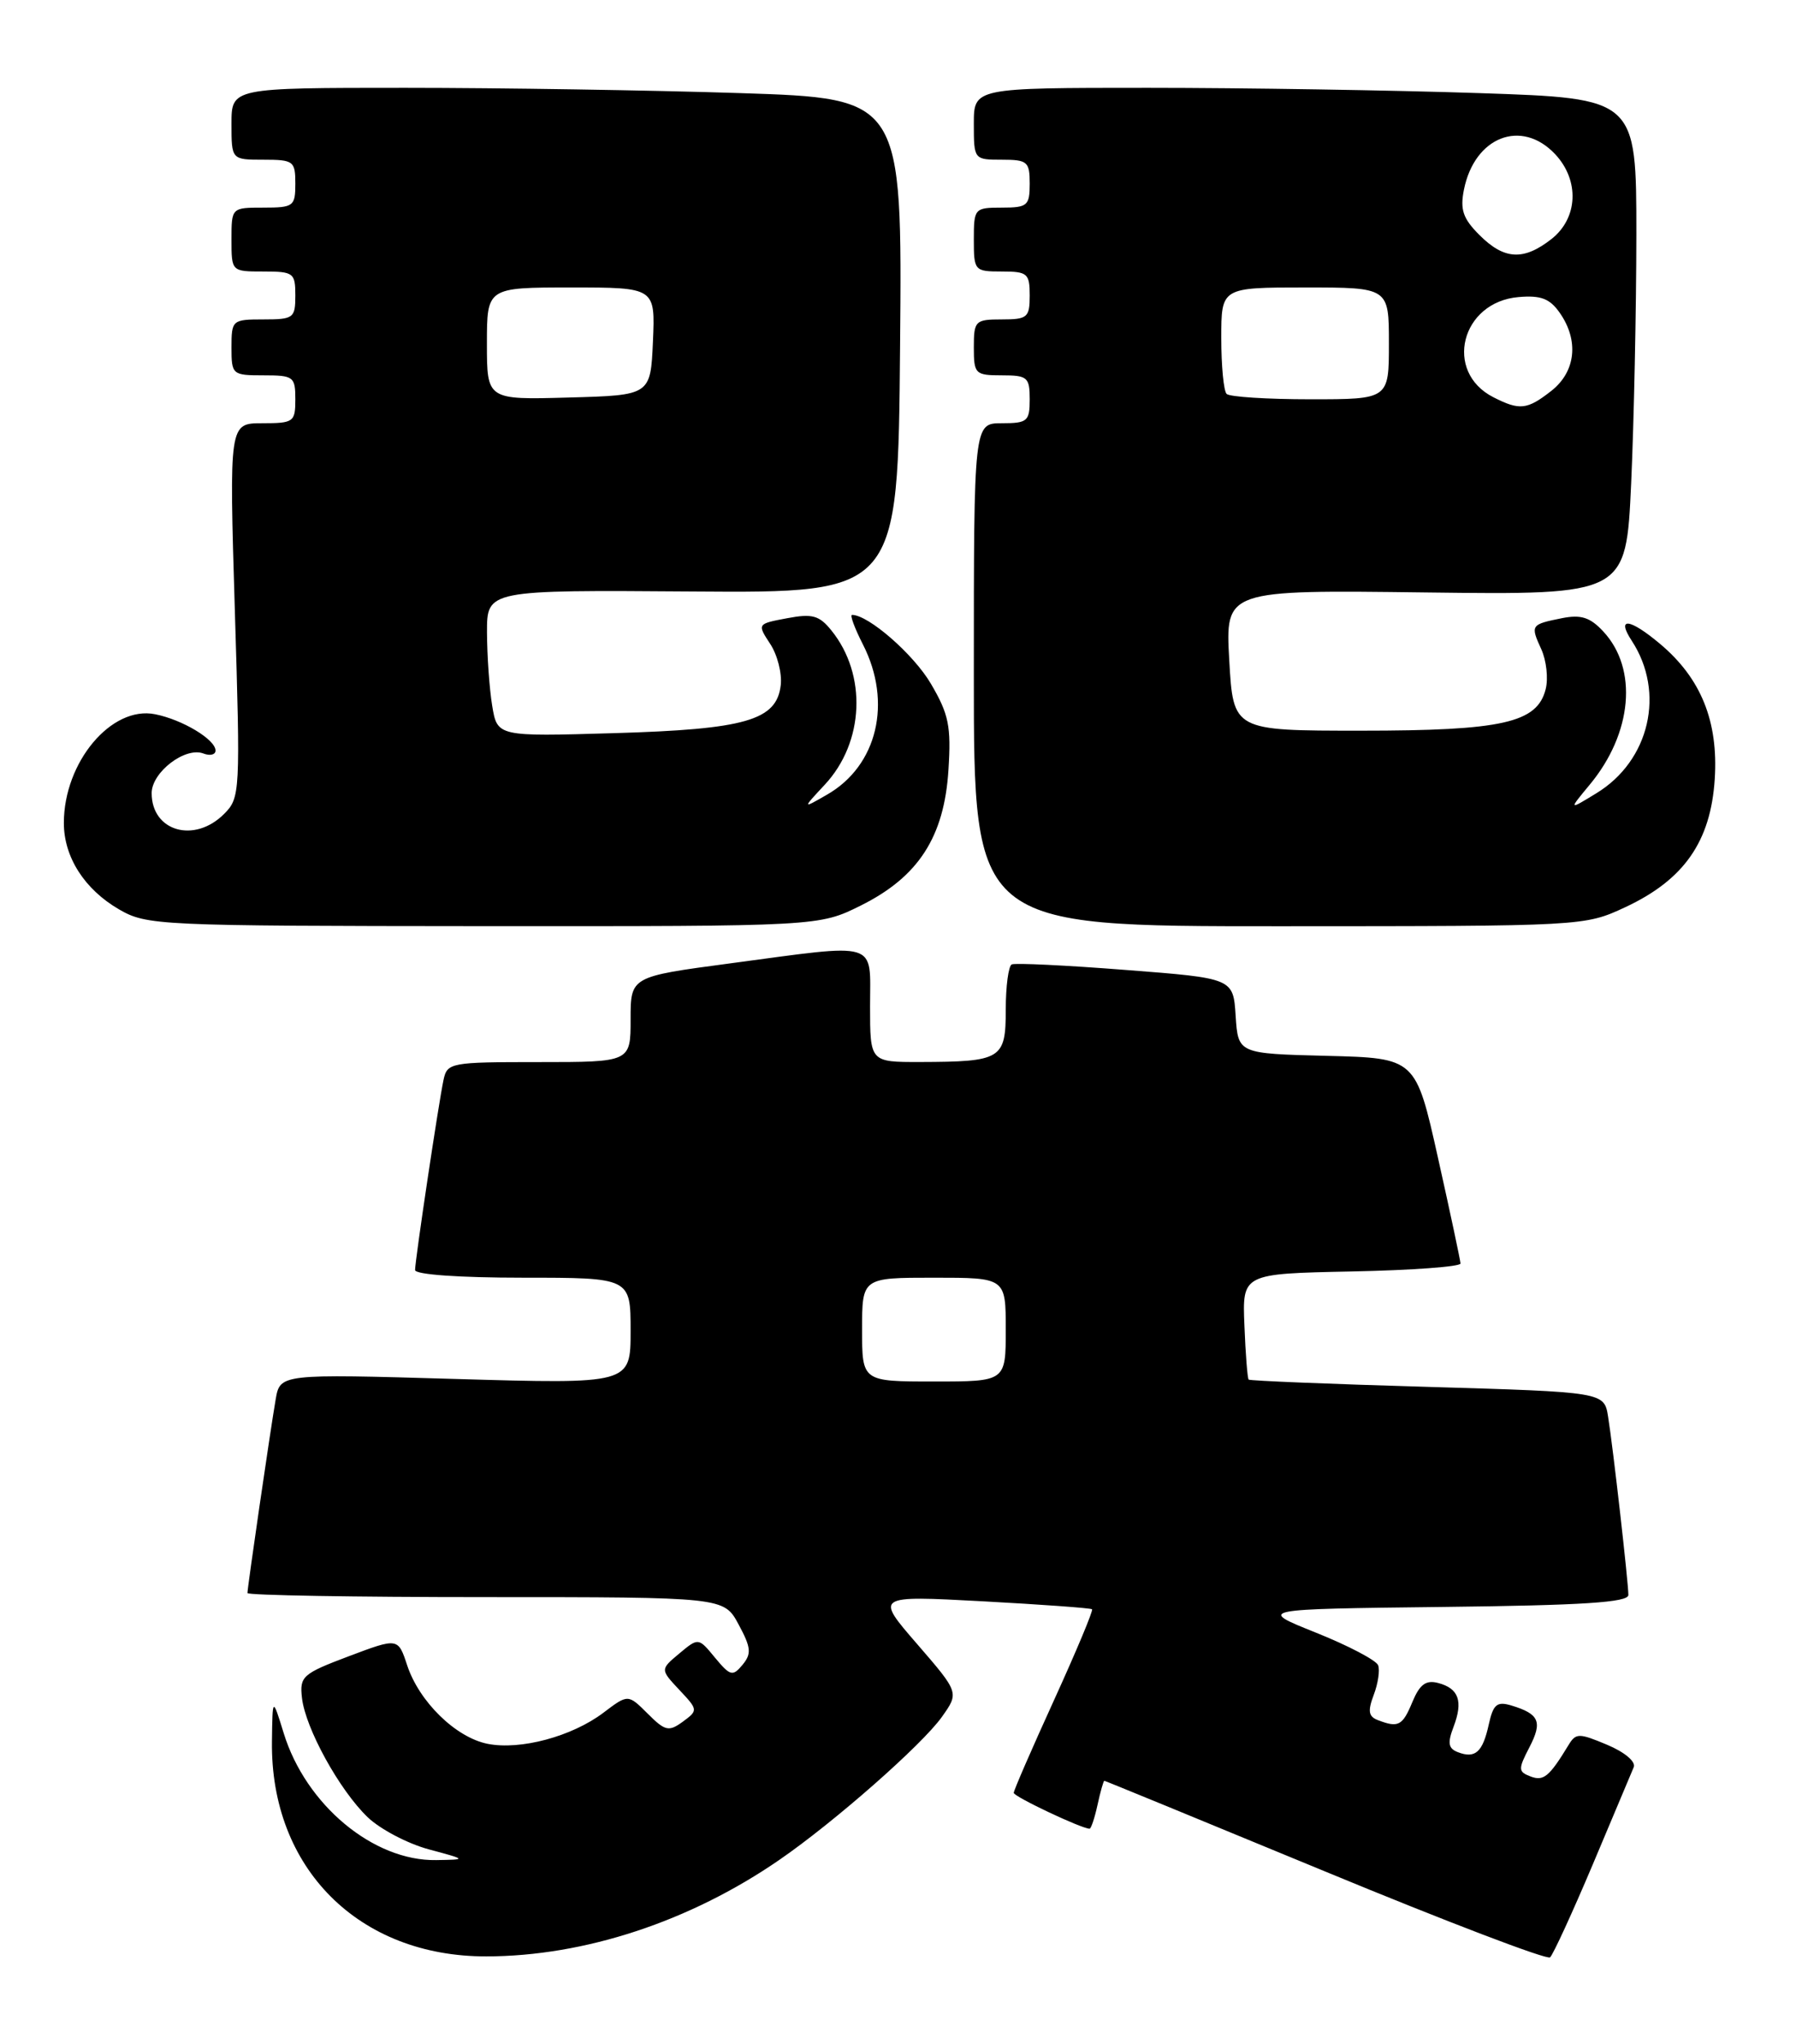<?xml version="1.0" encoding="UTF-8" standalone="no"?>
<!DOCTYPE svg PUBLIC "-//W3C//DTD SVG 1.1//EN" "http://www.w3.org/Graphics/SVG/1.1/DTD/svg11.dtd" >
<svg xmlns="http://www.w3.org/2000/svg" xmlns:xlink="http://www.w3.org/1999/xlink" version="1.1" viewBox="0 0 225 256">
 <g >
 <path fill="currentColor"
d=" M 199.53 233.50 C 202.08 227.45 204.40 221.96 204.67 221.30 C 204.96 220.61 203.55 219.42 201.34 218.49 C 197.79 217.00 197.42 217.01 196.50 218.53 C 194.09 222.49 193.38 223.08 191.75 222.46 C 190.19 221.86 190.17 221.56 191.61 218.79 C 193.26 215.60 192.84 214.63 189.34 213.57 C 187.53 213.03 187.07 213.42 186.51 215.95 C 185.75 219.42 184.82 220.25 182.65 219.42 C 181.44 218.96 181.32 218.28 182.10 216.24 C 183.32 213.03 182.76 211.43 180.16 210.75 C 178.64 210.35 177.86 210.93 176.95 213.11 C 175.71 216.11 175.19 216.39 172.64 215.41 C 171.44 214.96 171.33 214.28 172.10 212.24 C 172.64 210.82 172.89 209.15 172.65 208.53 C 172.41 207.91 168.91 206.07 164.86 204.45 C 157.50 201.50 157.50 201.50 180.75 201.23 C 198.35 201.03 204.00 200.66 204.00 199.73 C 203.99 198.10 202.09 181.34 201.46 177.41 C 200.97 174.32 200.97 174.32 178.83 173.67 C 166.66 173.32 156.58 172.91 156.43 172.76 C 156.28 172.62 156.04 169.57 155.90 166.00 C 155.63 159.50 155.63 159.50 169.31 159.22 C 176.84 159.07 182.99 158.62 182.97 158.22 C 182.95 157.82 181.69 151.88 180.15 145.00 C 177.36 132.50 177.36 132.50 166.23 132.22 C 155.11 131.94 155.11 131.94 154.80 127.22 C 154.50 122.50 154.50 122.50 141.00 121.46 C 133.57 120.88 127.16 120.57 126.75 120.77 C 126.34 120.96 126.00 123.51 126.00 126.44 C 126.00 132.64 125.47 132.96 115.25 132.99 C 109.00 133.00 109.00 133.00 109.00 126.00 C 109.00 117.71 110.36 118.12 91.39 120.65 C 79.00 122.30 79.00 122.30 79.00 127.65 C 79.00 133.00 79.00 133.00 67.52 133.00 C 56.42 133.00 56.02 133.07 55.56 135.25 C 54.93 138.23 52.00 157.81 52.00 159.04 C 52.00 159.61 57.54 160.00 65.50 160.00 C 79.00 160.00 79.00 160.00 79.00 166.66 C 79.00 173.32 79.00 173.32 57.04 172.68 C 35.08 172.04 35.08 172.04 34.53 175.27 C 33.85 179.22 31.00 198.79 31.00 199.49 C 31.00 199.77 44.43 200.00 60.84 200.00 C 90.69 200.00 90.69 200.00 92.53 203.42 C 94.10 206.33 94.17 207.09 93.02 208.48 C 91.79 209.96 91.48 209.88 89.58 207.59 C 87.50 205.06 87.50 205.06 85.10 207.06 C 82.71 209.06 82.71 209.06 85.10 211.61 C 87.46 214.12 87.47 214.18 85.54 215.60 C 83.78 216.88 83.33 216.78 81.13 214.58 C 78.68 212.14 78.68 212.14 75.59 214.48 C 71.66 217.45 65.19 219.19 61.08 218.37 C 57.09 217.57 52.52 213.10 51.01 208.54 C 49.87 205.08 49.87 205.08 43.68 207.41 C 37.90 209.59 37.52 209.93 37.83 212.62 C 38.26 216.43 42.53 224.18 46.07 227.57 C 47.63 229.06 51.07 230.87 53.70 231.58 C 58.50 232.87 58.50 232.87 54.65 232.93 C 46.78 233.07 38.31 226.02 35.54 217.03 C 34.14 212.50 34.14 212.50 34.07 218.07 C 33.87 233.93 44.94 245.02 60.93 244.99 C 73.22 244.97 86.42 240.63 97.64 232.90 C 104.49 228.19 115.50 218.51 117.99 215.01 C 120.16 211.96 120.16 211.96 114.90 205.88 C 109.63 199.80 109.63 199.80 123.06 200.52 C 130.45 200.92 136.64 201.37 136.81 201.52 C 136.98 201.67 134.84 206.77 132.06 212.87 C 129.28 218.96 127.00 224.20 127.00 224.51 C 127.00 224.98 135.50 229.00 136.50 229.00 C 136.69 229.00 137.14 227.65 137.50 226.00 C 137.86 224.35 138.24 223.00 138.35 223.00 C 138.45 223.00 150.90 228.11 166.02 234.36 C 181.13 240.61 193.81 245.45 194.19 245.11 C 194.57 244.77 196.97 239.55 199.53 233.50 Z  M 107.87 113.38 C 115.07 109.79 118.29 104.80 118.82 96.42 C 119.17 90.95 118.87 89.45 116.62 85.62 C 114.46 81.94 108.80 77.00 106.74 77.00 C 106.45 77.00 107.07 78.67 108.11 80.71 C 111.81 87.97 109.91 95.90 103.61 99.51 C 100.50 101.30 100.50 101.30 103.33 98.26 C 108.28 92.95 108.64 84.48 104.15 78.94 C 102.63 77.06 101.76 76.82 98.60 77.42 C 94.86 78.12 94.85 78.13 96.48 80.62 C 97.39 81.99 97.98 84.32 97.81 85.80 C 97.30 90.21 93.40 91.33 76.90 91.81 C 62.30 92.24 62.30 92.24 61.66 88.37 C 61.31 86.24 61.02 82.11 61.01 79.19 C 61.00 73.88 61.00 73.88 86.75 74.07 C 112.50 74.26 112.50 74.26 112.76 43.29 C 113.03 12.32 113.03 12.32 92.76 11.66 C 81.62 11.30 62.71 11.00 50.75 11.00 C 29.00 11.00 29.00 11.00 29.00 15.50 C 29.00 20.00 29.00 20.00 33.00 20.00 C 36.78 20.00 37.00 20.17 37.00 23.00 C 37.00 25.83 36.78 26.00 33.00 26.00 C 29.00 26.00 29.00 26.00 29.00 30.00 C 29.00 34.00 29.00 34.00 33.00 34.00 C 36.78 34.00 37.00 34.17 37.00 37.00 C 37.00 39.83 36.78 40.00 33.00 40.00 C 29.10 40.00 29.00 40.08 29.00 43.50 C 29.00 46.92 29.10 47.00 33.00 47.00 C 36.78 47.00 37.00 47.17 37.00 50.00 C 37.00 52.85 36.79 53.00 32.85 53.00 C 28.71 53.00 28.71 53.00 29.42 76.43 C 30.12 99.28 30.09 99.91 28.07 101.93 C 24.35 105.65 19.00 104.11 19.00 99.32 C 19.00 96.70 23.21 93.48 25.49 94.36 C 26.32 94.68 27.00 94.51 27.00 93.99 C 27.00 92.61 22.86 90.12 19.43 89.44 C 13.96 88.34 8.00 95.44 8.00 103.06 C 8.00 107.32 10.58 111.36 14.90 113.87 C 18.39 115.89 19.75 115.95 60.55 115.98 C 102.61 116.00 102.61 116.00 107.87 113.38 Z  M 203.62 113.60 C 210.97 110.17 214.32 105.38 214.82 97.55 C 215.28 90.32 213.10 84.94 207.97 80.63 C 204.14 77.41 202.45 77.23 204.43 80.25 C 208.65 86.71 206.67 95.26 200.00 99.33 C 196.50 101.47 196.50 101.47 199.16 98.26 C 204.51 91.82 205.22 83.76 200.86 79.08 C 199.21 77.30 198.07 76.94 195.69 77.41 C 191.76 78.20 191.71 78.27 193.09 81.30 C 193.73 82.70 193.98 84.95 193.64 86.30 C 192.58 90.52 188.23 91.50 170.50 91.50 C 154.50 91.50 154.50 91.50 154.00 82.69 C 153.50 73.87 153.50 73.87 178.61 74.19 C 203.71 74.50 203.71 74.50 204.35 60.50 C 204.70 52.80 204.99 38.81 205.00 29.41 C 205.00 12.32 205.00 12.32 185.34 11.66 C 174.53 11.30 155.85 11.00 143.84 11.00 C 122.00 11.00 122.00 11.00 122.00 15.50 C 122.00 19.98 122.02 20.00 125.50 20.00 C 128.72 20.00 129.00 20.24 129.00 23.00 C 129.00 25.76 128.72 26.00 125.50 26.00 C 122.08 26.00 122.00 26.10 122.00 30.00 C 122.00 33.90 122.08 34.00 125.50 34.00 C 128.72 34.00 129.00 34.24 129.00 37.00 C 129.00 39.76 128.72 40.00 125.50 40.00 C 122.17 40.00 122.00 40.17 122.00 43.50 C 122.00 46.83 122.17 47.00 125.50 47.00 C 128.72 47.00 129.00 47.24 129.00 50.00 C 129.00 52.76 128.72 53.00 125.50 53.00 C 122.00 53.00 122.00 53.00 122.00 84.50 C 122.00 116.00 122.00 116.00 160.25 115.99 C 198.44 115.98 198.51 115.98 203.62 113.60 Z  M 108.00 166.50 C 108.00 160.00 108.00 160.00 117.00 160.00 C 126.00 160.00 126.00 160.00 126.00 166.50 C 126.00 173.00 126.00 173.00 117.00 173.00 C 108.00 173.00 108.00 173.00 108.00 166.50 Z  M 61.00 43.03 C 61.00 36.00 61.00 36.00 71.55 36.00 C 82.09 36.00 82.09 36.00 81.80 42.75 C 81.50 49.50 81.50 49.50 71.25 49.78 C 61.00 50.07 61.00 50.07 61.00 43.03 Z  M 187.08 49.74 C 180.83 46.55 183.04 37.81 190.25 37.20 C 193.03 36.96 194.16 37.39 195.40 39.17 C 197.83 42.63 197.41 46.53 194.37 48.93 C 191.32 51.32 190.39 51.43 187.08 49.74 Z  M 153.67 49.33 C 153.30 48.97 153.00 45.82 153.00 42.33 C 153.00 36.00 153.00 36.00 163.50 36.00 C 174.00 36.00 174.00 36.00 174.00 43.00 C 174.00 50.00 174.00 50.00 164.17 50.00 C 158.76 50.00 154.03 49.70 153.67 49.33 Z  M 185.34 29.43 C 183.28 27.37 182.90 26.26 183.40 23.75 C 184.73 17.12 190.61 14.83 194.83 19.31 C 197.90 22.59 197.70 27.31 194.37 29.93 C 190.87 32.67 188.45 32.54 185.34 29.43 Z "/>
</g>
</svg>